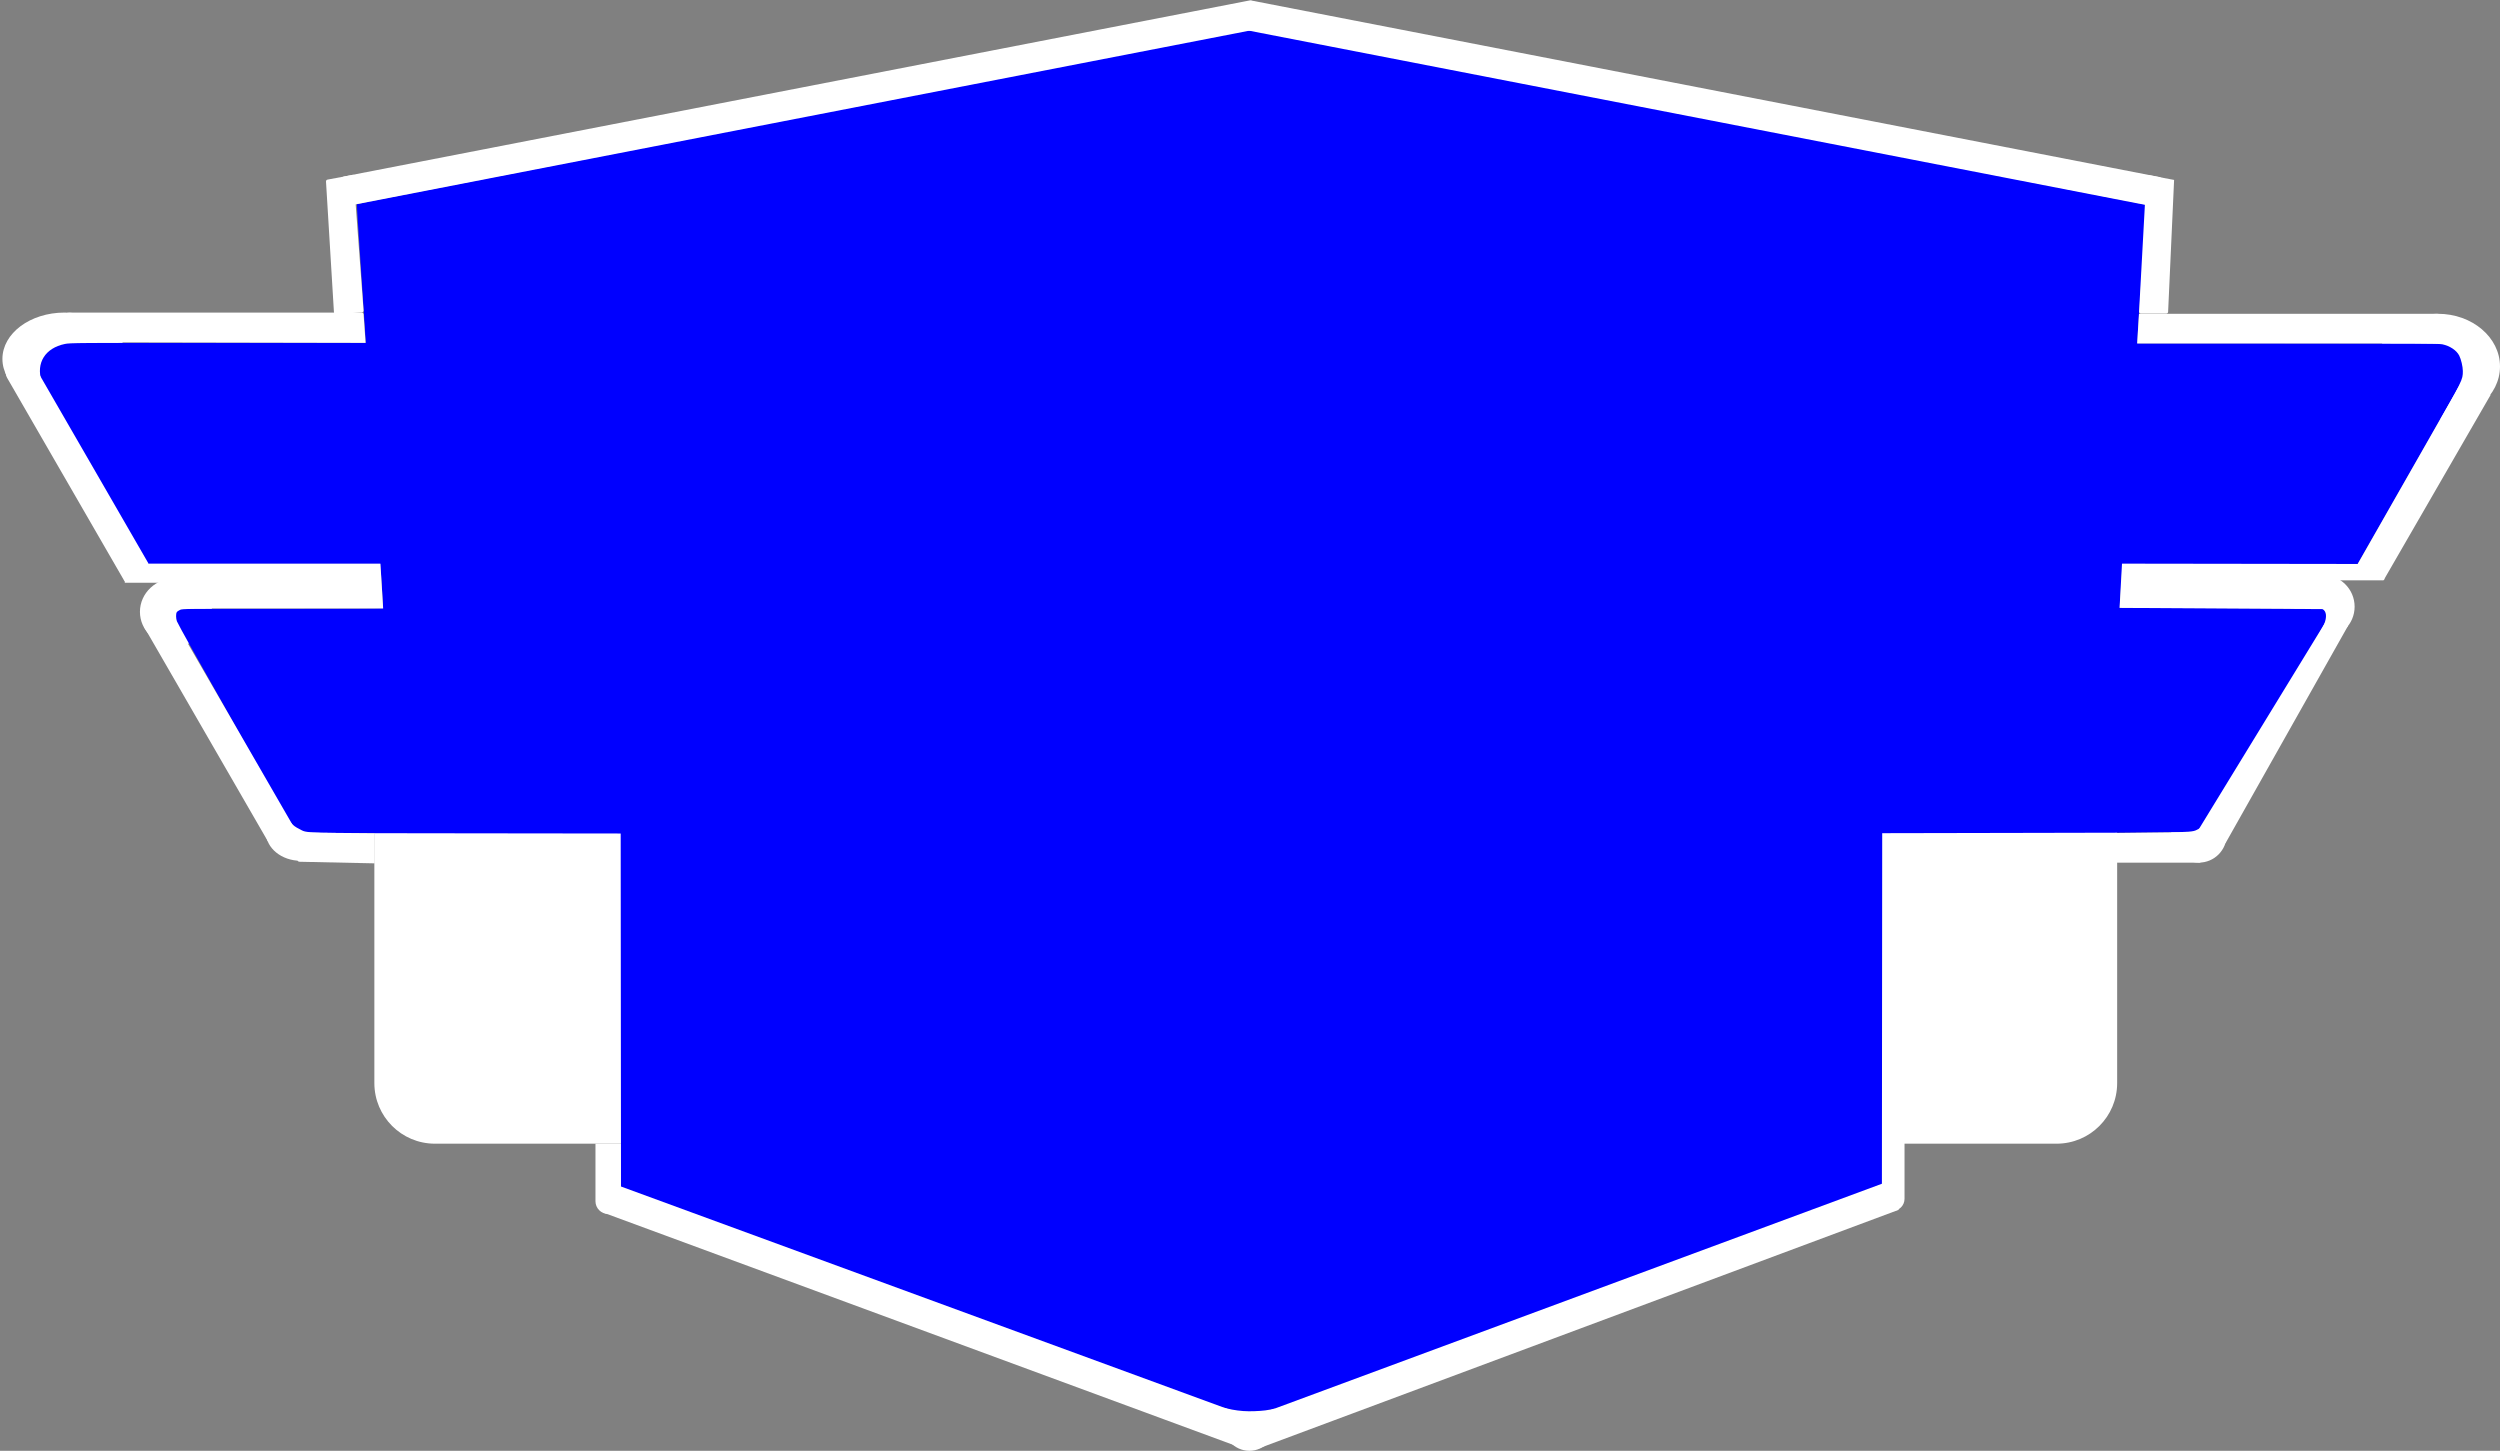 <svg width="4127" height="2395" viewBox="0 0 4127 2395" fill="none" xmlns="http://www.w3.org/2000/svg">
<rect x="0" y="0" width="4127" height="2395" fill="#808080" stroke="none"/>
<path d="M618 1358H3495V1788C3495 1843.23 3450.23 1888 3395 1888H718C662.772 1888 618 1843.23 618 1788V1358Z" fill="white"/>
<ellipse cx="106.5" cy="592.5" rx="102.5" ry="76.5" fill="white"/>
<ellipse cx="4024.5" cy="605" rx="102.5" ry="87" fill="white"/>
<ellipse cx="290.5" cy="1010" rx="59.5" ry="56" fill="white"/>
<ellipse cx="496.5" cy="1374" rx="57.5" ry="47" fill="white"/>
<ellipse cx="3834" cy="1001.5" rx="53" ry="52.5" fill="white"/>
<ellipse cx="2062.5" cy="2345.5" rx="45.5" ry="49.5" fill="white"/>
<ellipse cx="3630" cy="1377.5" rx="46" ry="46.5" fill="white"/>
<path d="M983 1888H1026V2004H1004C992.402 2004 983 1994.6 983 1983V1888Z" fill="white"/>
<path d="M3101 1883H3144V1979C3144 1990.05 3135.05 1999 3124 1999H3101V1883Z" fill="white"/>
<rect x="206" y="930" width="78" height="32" fill="white"/>
<rect x="3836" y="931" width="100" height="27" rx="2" fill="white"/>
<path fill-rule="evenodd" clip-rule="evenodd" d="M2048.15 50.532C2038.8 52.413 2012.7 57.566 1990.15 61.983C1967.6 66.4 1937.67 72.27 1923.65 75.027C1886.04 82.42 1850.42 89.401 1821.65 95.017C1807.62 97.755 1791.87 100.866 1786.65 101.931C1781.42 102.997 1759.6 107.267 1738.15 111.421C1716.7 115.576 1693.75 120.07 1687.15 121.408C1680.55 122.746 1657.6 127.255 1636.15 131.427C1581.08 142.137 1547.68 148.677 1536.65 150.906C1531.42 151.962 1508.47 156.46 1485.65 160.901C1462.82 165.342 1439.87 169.851 1434.65 170.921C1429.42 171.991 1406.47 176.491 1383.65 180.921C1360.82 185.351 1337.87 189.851 1332.65 190.922C1327.42 191.992 1305.6 196.267 1284.15 200.421C1262.7 204.576 1239.75 209.07 1233.15 210.409C1226.55 211.748 1203.6 216.249 1182.15 220.411C1160.7 224.573 1138.87 228.854 1133.65 229.923C1128.42 230.992 1105.47 235.491 1082.65 239.921C1059.82 244.351 1036.87 248.851 1031.65 249.921C1026.42 250.991 1003.47 255.491 980.645 259.921C957.82 264.351 934.87 268.851 929.645 269.922C924.42 270.992 902.595 275.267 881.145 279.421C859.695 283.576 836.745 288.07 830.145 289.409C823.545 290.748 800.595 295.249 779.145 299.411C757.695 303.573 735.87 307.854 730.645 308.923C725.42 309.992 702.47 314.507 679.645 318.956C612.222 332.097 589.618 336.614 589.205 337.03C588.991 337.245 589.651 349.796 590.67 364.921C593.643 409.006 595.57 438.276 597.681 471.421C598.767 488.471 600.302 511.871 601.09 523.421C601.879 534.971 602.82 549.258 603.181 555.171L603.837 565.921L359.991 565.934C126.005 565.947 115.78 566.023 107.114 567.811C74.617 574.518 59.205 599.094 68.621 629.194C69.869 633.184 76.403 645.924 84.52 660.194C92.099 673.519 105.431 697.021 114.146 712.421C122.861 727.821 136.377 751.671 144.181 765.421C165.418 802.837 190.288 846.743 209.608 880.921C219.09 897.696 229.363 915.808 232.438 921.171L238.028 930.921H432.757H627.486L628.08 937.171C629.577 952.913 632.584 1003.21 632.077 1004.03C631.737 1004.58 565.48 1004.93 466.536 1004.91C305.555 1004.87 301.456 1004.91 297.189 1006.8C294.784 1007.86 292.328 1009.65 291.731 1010.76C290.228 1013.57 290.372 1020.9 292.022 1025.57C292.78 1027.72 303.644 1047.69 316.166 1069.95C342.711 1117.14 376.781 1177.7 399.131 1217.42C407.795 1232.82 423.76 1261.17 434.608 1280.42C445.456 1299.67 459.239 1324.17 465.238 1334.86C477.876 1357.39 482.477 1362.77 493.83 1368.33C509.373 1375.93 485.489 1375.3 769.893 1375.64L1024.64 1375.95L1024.89 1669.09L1025.15 1962.24L1074.15 1980.1C1101.1 1989.92 1134.17 2001.96 1147.65 2006.86C1161.12 2011.76 1207.47 2028.65 1250.65 2044.41C1293.82 2060.17 1339.5 2076.83 1352.15 2081.43C1373.31 2089.12 1405.09 2100.7 1456.15 2119.34C1467.15 2123.35 1499.1 2135 1527.15 2145.22C1555.2 2155.44 1601.1 2172.17 1629.15 2182.4C1657.2 2192.64 1702.87 2209.29 1730.65 2219.41C1758.42 2229.54 1804.1 2246.19 1832.15 2256.42C1860.2 2266.65 1903.62 2282.49 1928.65 2291.61C1953.67 2300.74 1982.02 2311.09 1991.65 2314.62C2024.38 2326.61 2045.21 2330.56 2070.65 2329.59C2097.94 2328.55 2106.97 2326.18 2166.7 2304.37C2191.69 2295.24 2220.02 2284.92 2229.65 2281.43C2239.27 2277.95 2270.1 2266.71 2298.15 2256.45C2326.2 2246.19 2351.4 2236.98 2354.15 2235.99C2387.61 2223.83 2402.37 2218.45 2446.15 2202.46C2474.2 2192.21 2517.62 2176.36 2542.65 2167.24C2567.67 2158.12 2591.52 2149.43 2595.65 2147.92C2599.77 2146.42 2623.62 2137.72 2648.65 2128.6C2673.67 2119.48 2717.1 2103.63 2745.15 2093.38C2773.2 2083.14 2806.5 2071 2819.15 2066.4C2831.8 2061.81 2865.1 2049.66 2893.15 2039.41C2921.2 2029.16 2954.5 2017.01 2967.15 2012.41C2979.8 2007.82 3013.1 1995.67 3041.15 1985.41C3069.2 1975.16 3095.41 1965.6 3099.39 1964.16L3106.64 1961.55L3106.89 1668.49L3107.15 1375.42L3360.15 1374.91C3641.33 1374.33 3615.38 1375.03 3630.91 1367.57C3644.21 1361.17 3655.93 1350.85 3665.98 1336.66C3668.41 1333.23 3684.12 1305.9 3700.88 1275.92C3792.31 1112.41 3834.2 1036.69 3836.77 1030.27C3841.49 1018.49 3840.57 1009.24 3834.34 1005.68C3832.61 1004.69 3796.83 1004.32 3665.7 1003.92L3499.26 1003.42L3499.51 997.421C3499.65 994.121 3500.63 979.271 3501.7 964.421C3502.76 949.571 3503.63 935.959 3503.64 934.171L3503.65 930.921L3697.9 930.917L3892.15 930.914L3928.55 867.167C3948.57 832.107 3986.71 765.318 4013.32 718.747C4065.71 627.041 4065.65 627.163 4065.65 612.421C4065.65 605.384 4062.75 593.012 4059.72 587.058C4055.26 578.318 4044.36 571.029 4031.77 568.359C4026.19 567.176 3986.13 566.953 3776.9 566.938L3528.65 566.921V560.955C3528.65 557.674 3529.54 542.261 3530.62 526.705C3531.71 511.149 3533.97 477.496 3535.65 451.921C3541.26 366.069 3542.64 345.441 3543.04 341.728C3543.4 338.397 3543.18 337.984 3540.79 337.515C3539.34 337.23 3513.85 332.233 3484.15 326.412C3454.45 320.591 3425.87 314.959 3420.65 313.897C3410.93 311.923 3357.18 301.328 3261.15 282.46C3231.45 276.625 3201.75 270.751 3195.15 269.408C3188.55 268.064 3154.35 261.32 3119.15 254.42C3083.95 247.52 3050.87 240.997 3045.65 239.924C3040.42 238.851 3007.35 232.327 2972.15 225.426C2936.95 218.525 2902.75 211.778 2896.15 210.434C2889.55 209.089 2860.97 203.44 2832.65 197.881C2804.32 192.322 2771.25 185.806 2759.15 183.401C2747.05 180.996 2712.85 174.247 2683.15 168.403C2653.45 162.559 2620.37 156.04 2609.65 153.916C2598.92 151.792 2565.85 145.273 2536.15 139.429C2506.45 133.584 2472.25 126.836 2460.15 124.431C2448.05 122.027 2413.85 115.292 2384.15 109.464C2354.45 103.637 2325.87 97.991 2320.65 96.918C2315.42 95.845 2282.35 89.307 2247.15 82.389C2176.66 68.536 2117.79 56.924 2087.32 50.864C2076.42 48.695 2066.97 46.964 2066.32 47.016C2065.68 47.068 2057.5 48.65 2048.15 50.532Z" fill="#0000FF"/>
<path d="M3559.33 338.659C3559.01 340.286 3557.44 341.348 3555.81 341.032L2056.12 49.522L2065.59 0.829L3565.28 292.339C3566.9 292.655 3567.96 294.23 3567.65 295.857L3559.33 338.659Z" fill="white"/>
<path d="M565.431 294.864C565.115 293.237 566.177 291.663 567.803 291.347L2063.71 0.572C2065.33 0.256 2066.91 1.318 2067.22 2.945L2075.98 47.993L577.132 339.34C575.506 339.656 573.931 338.594 573.615 336.967L565.431 294.864Z" fill="white"/>
<path d="M209.205 959.799C207.77 960.627 205.935 960.136 205.106 958.701L12.223 624.617C5.472 612.924 9.478 597.974 21.171 591.223L42.341 579L247.448 934.255C248.276 935.69 247.785 937.525 246.35 938.353L209.205 959.799Z" fill="white"/>
<path d="M100 531C100 522.716 106.716 516 115 516L597.203 516C598.778 516 600.085 517.219 600.195 518.791L603.5 566L102.994 565.006C101.34 565.003 100 563.66 100 562.006L100 531Z" fill="white"/>
<path d="M3531 518H4024V567L3528 567L3531 518Z" fill="white"/>
<path d="M3491.96 1375.14L3625.22 1373.53C3626.79 1373.51 3628.11 1374.71 3628.25 1376.27L3632.5 1424.14L3492.04 1424.14L3491.96 1375.14Z" fill="white"/>
<path d="M618.462 1425.22L494.109 1422.58C492.233 1422.54 490.853 1420.8 491.236 1418.97L500.5 1374.5L618.462 1375.5V1425.22Z" fill="white"/>
<path d="M3503 930.501L3856.65 930.994C3858.75 930.997 3860.2 933.104 3859.44 935.066L3832.5 1005.5L3499 1003.5L3503 930.501Z" fill="white"/>
<path d="M245.5 930.5L628 930.5L632.5 1004.5L285.5 1004.5L245.5 930.5Z" fill="white"/>
<path d="M446.205 1389.8C444.77 1390.63 442.935 1390.14 442.106 1388.7L238.5 1036.04C237.672 1034.61 238.163 1032.77 239.598 1031.95L279.341 1009L484.448 1364.26C485.276 1365.69 484.785 1367.52 483.35 1368.35L446.205 1389.8Z" fill="white"/>
<path d="M554.466 518.493C552.81 518.598 551.382 517.338 551.281 515.681L538.161 299.644C538.069 298.134 539.117 296.791 540.604 296.513L583.5 288.5L600.14 512.549C600.264 514.213 599.005 515.659 597.339 515.765L554.466 518.493Z" fill="white"/>
<path d="M3534.17 517.685C3532.45 517.685 3531.08 516.24 3531.17 514.522L3543.31 291.914C3543.41 290.105 3545.08 288.795 3546.86 289.128L3589 297L3579.13 514.821C3579.06 516.423 3577.74 517.685 3576.13 517.685H3534.17Z" fill="white"/>
<path d="M3892.37 936.724C3890.86 935.939 3890.3 934.055 3891.15 932.576L4067 624L4111.5 651.91L3935.89 956.08C3935.09 957.47 3933.33 957.982 3931.91 957.243L3892.37 936.724Z" fill="white"/>
<path d="M3630 1368.5L3839.81 1025.44C3840.51 1024.3 3841.9 1023.76 3843.19 1024.12L3875.95 1033.45L3674.49 1390.85C3673.67 1392.31 3671.82 1392.81 3670.37 1391.97L3630 1368.5Z" fill="white"/>
<path d="M2049.13 2345.71L3116.96 1950.31L3134.4 1997.17L2078 2391L2049.13 2345.71Z" fill="white"/>
<path d="M1023.25 1958L2074.5 2343.5L2047.5 2389.5L996.5 2002L1023.25 1958Z" fill="white"/>
</svg>
